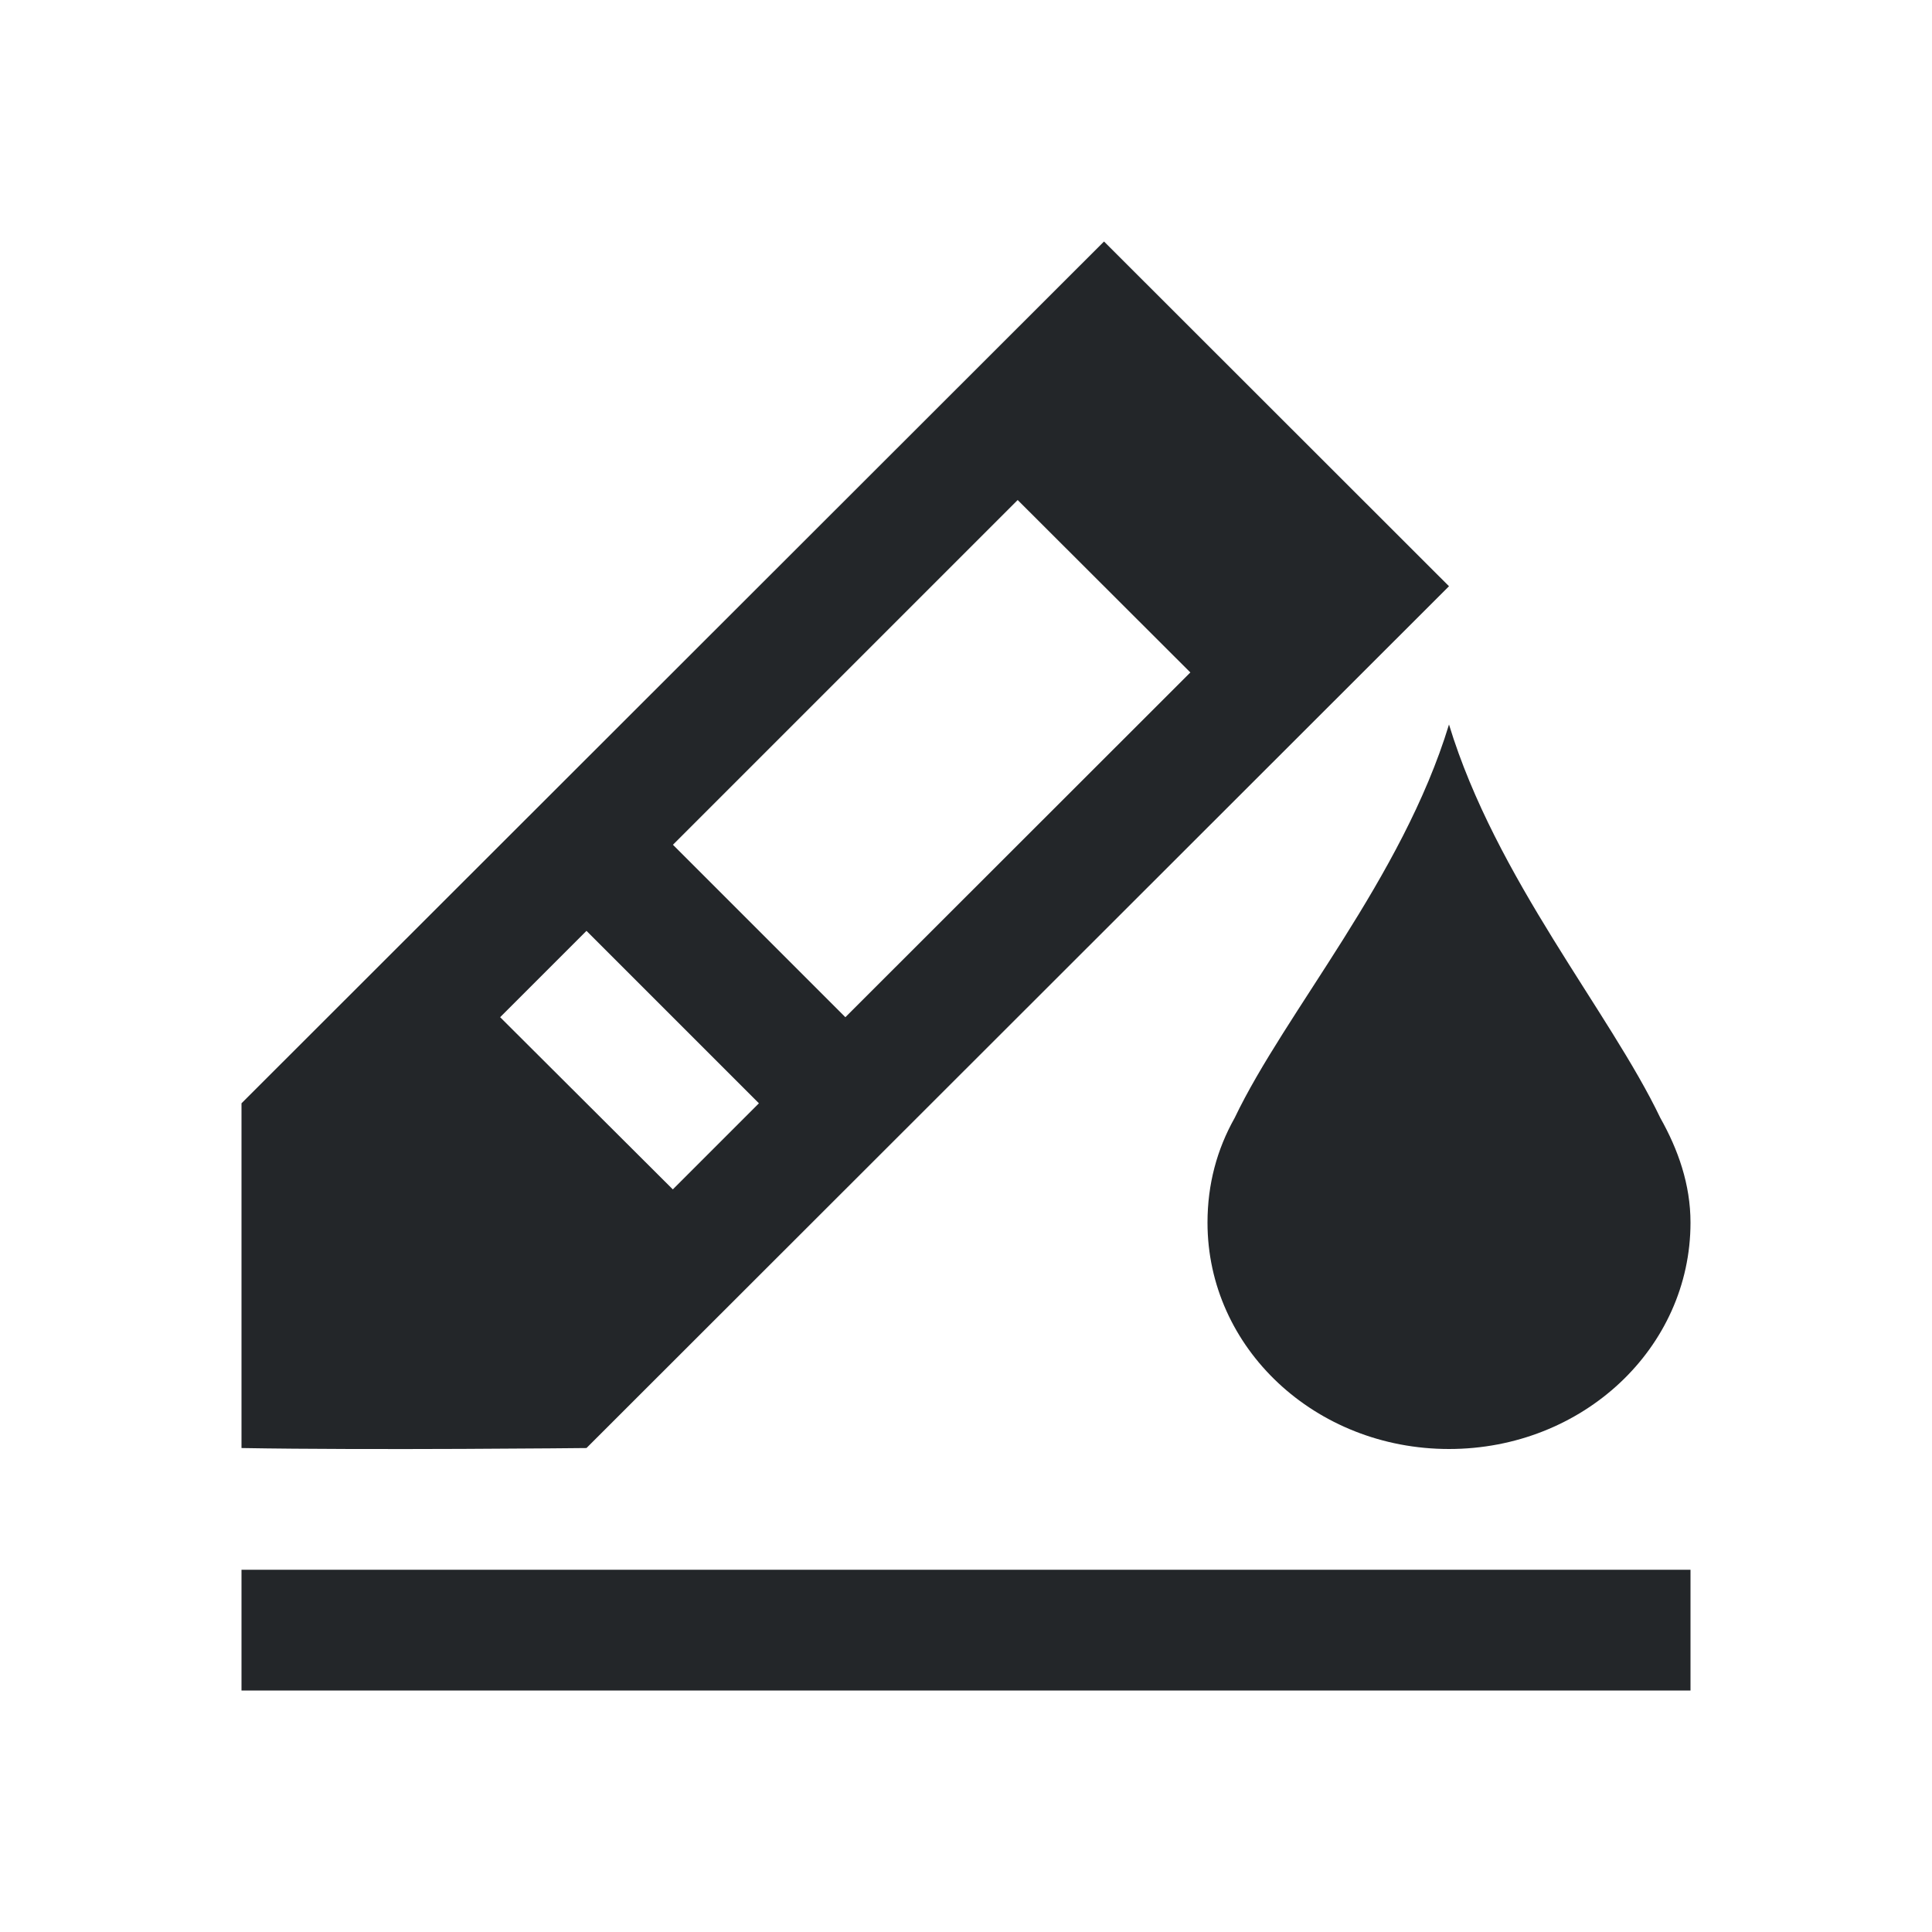 <svg viewBox="0 0 16 16" xmlns="http://www.w3.org/2000/svg">/&gt;<path d="m9.143 2-7.143 7.137v2.855c1.075.019 2.857 0 2.857 0l7.143-7.137zm-.715 2.141 1.43 1.428-2.857 2.855-1.428-1.428zm3.572 1.859c-.389 1.277-1.355 2.379-1.775 3.258-.147.261-.225.55-.225.867 0 1.039.892 1.875 2 1.875s2-.836 2-1.875c0-.317-.103-.606-.25-.867-.42-.879-1.361-1.981-1.75-3.258zm-7.143 1.709 1.428 1.428-.713.713-1.43-1.426zm-2.857 5.291v1h12v-1z" fill="#232629"/></svg>